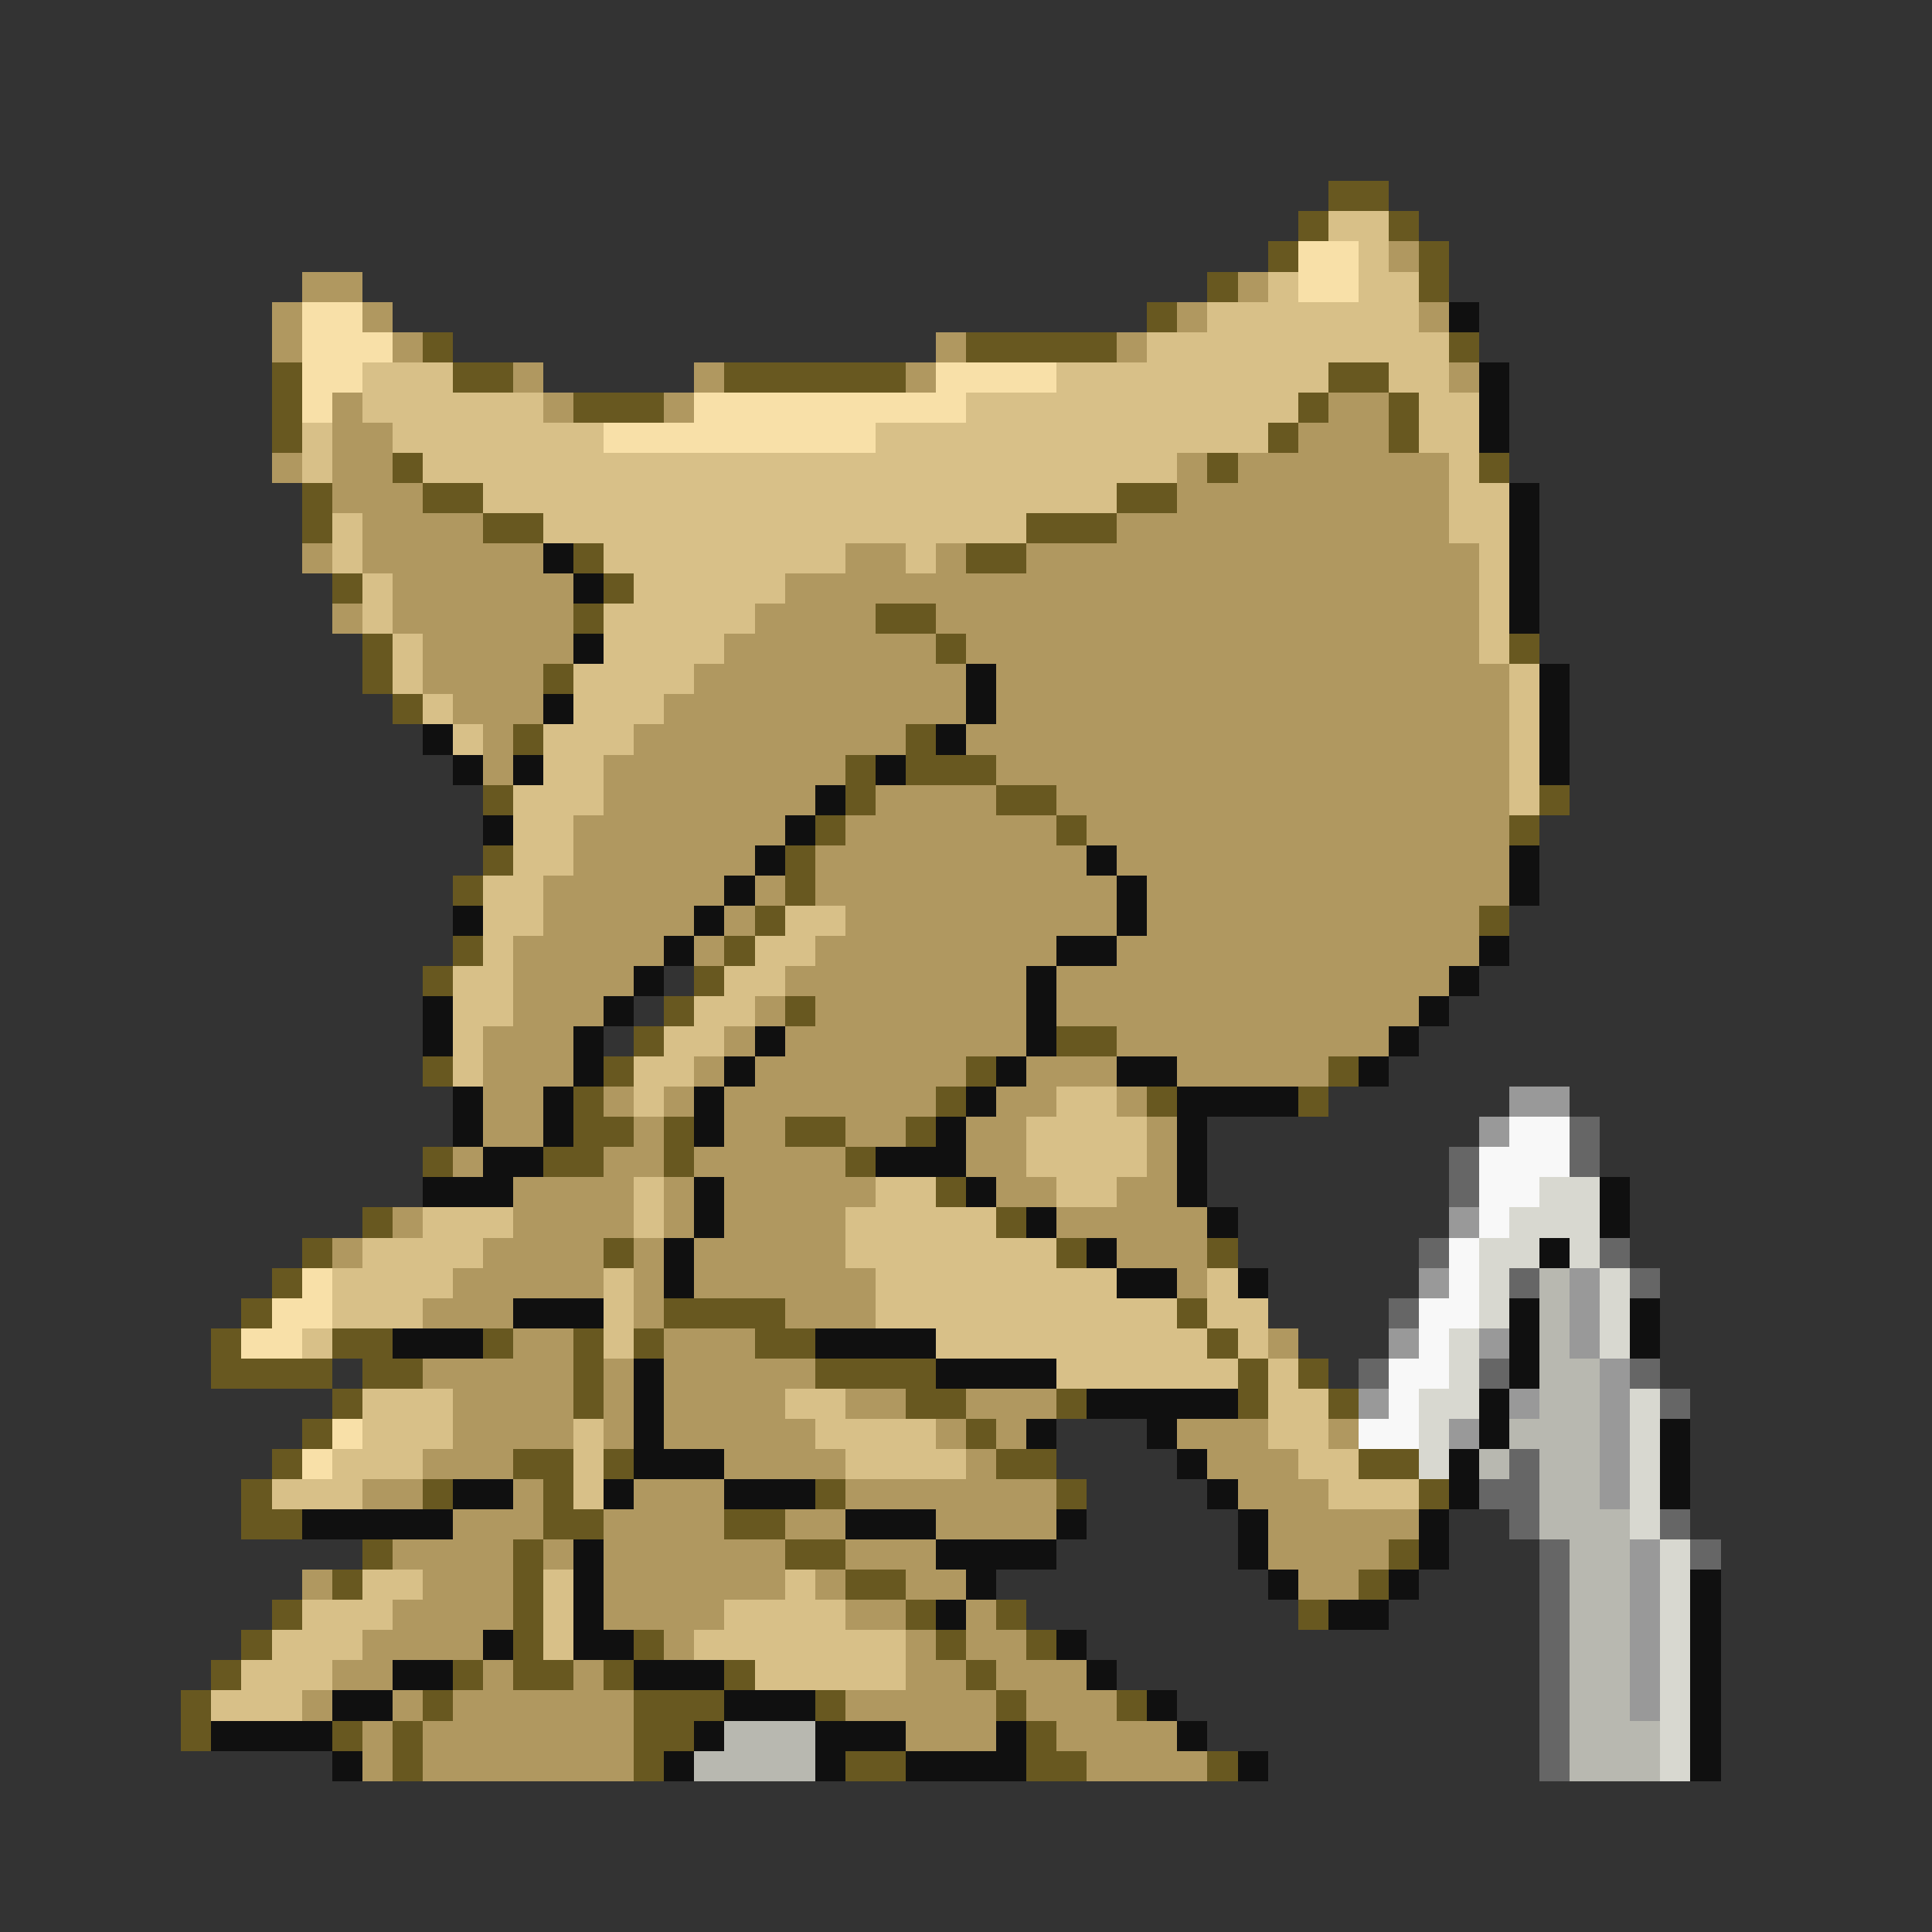 <svg xmlns="http://www.w3.org/2000/svg" viewBox="0 -0.5 64 64" shape-rendering="crispEdges">
<rect x="0" y="-0.5" width="64" height="64" fill="#333333" stroke="none"/>
<path stroke="#685820" d="M44 6h2M43 7h1M46 7h1M42 8h1M47 8h1M40 9h1M47 9h1M38 10h1M14 11h1M32 11h5M48 11h1M9 12h1M15 12h2M24 12h6M44 12h2M9 13h1M19 13h3M43 13h1M46 13h1M9 14h1M42 14h1M46 14h1M13 15h1M40 15h1M49 15h1M10 16h1M14 16h2M37 16h2M10 17h1M16 17h2M34 17h3M19 18h1M32 18h2M11 19h1M20 19h1M19 20h1M29 20h2M12 21h1M31 21h1M50 21h1M12 22h1M18 22h1M13 23h1M17 24h1M30 24h1M28 25h1M30 25h3M16 26h1M28 26h1M33 26h2M51 26h1M27 27h1M35 27h1M50 27h1M16 28h1M26 28h1M15 29h1M26 29h1M25 30h1M49 30h1M15 31h1M24 31h1M14 32h1M23 32h1M22 33h1M26 33h1M21 34h1M35 34h2M14 35h1M20 35h1M32 35h1M44 35h1M19 36h1M31 36h1M38 36h1M43 36h1M19 37h2M22 37h1M26 37h2M30 37h1M14 38h1M18 38h2M22 38h1M28 38h1M31 39h1M12 40h1M33 40h1M10 41h1M20 41h1M35 41h1M40 41h1M9 42h1M8 43h1M22 43h4M39 43h1M7 44h1M11 44h2M16 44h1M19 44h1M21 44h1M25 44h2M40 44h1M7 45h4M12 45h2M19 45h1M27 45h4M41 45h1M43 45h1M11 46h1M19 46h1M30 46h2M35 46h1M41 46h1M44 46h1M10 47h1M32 47h1M9 48h1M17 48h2M20 48h1M33 48h2M45 48h2M8 49h1M14 49h1M18 49h1M27 49h1M35 49h1M47 49h1M8 50h2M18 50h2M24 50h2M12 51h1M17 51h1M26 51h2M46 51h1M11 52h1M17 52h1M28 52h2M45 52h1M9 53h1M17 53h1M30 53h1M33 53h1M43 53h1M8 54h1M17 54h1M21 54h1M31 54h1M34 54h1M7 55h1M15 55h1M17 55h2M20 55h1M24 55h1M32 55h1M6 56h1M14 56h1M21 56h3M27 56h1M33 56h1M37 56h1M6 57h1M11 57h1M13 57h1M21 57h2M34 57h1M13 58h1M21 58h1M28 58h2M34 58h2M40 58h1" />
<path stroke="#d8c088" d="M44 7h2M45 8h1M42 9h1M45 9h2M40 10h7M38 11h10M12 12h3M35 12h9M46 12h2M12 13h6M32 13h11M47 13h2M10 14h1M13 14h7M29 14h13M47 14h2M10 15h1M14 15h25M48 15h1M16 16h21M48 16h2M11 17h1M18 17h16M48 17h2M11 18h1M20 18h8M30 18h1M49 18h1M12 19h1M21 19h5M49 19h1M12 20h1M20 20h5M49 20h1M13 21h1M20 21h4M49 21h1M13 22h1M19 22h4M50 22h1M14 23h1M19 23h3M50 23h1M15 24h1M18 24h3M50 24h1M18 25h2M50 25h1M17 26h3M50 26h1M17 27h2M17 28h2M16 29h2M16 30h2M26 30h2M16 31h1M25 31h2M15 32h2M24 32h2M15 33h2M23 33h2M15 34h1M22 34h2M15 35h1M21 35h2M21 36h1M35 36h2M34 37h4M34 38h4M21 39h1M29 39h2M35 39h2M14 40h3M21 40h1M28 40h5M12 41h4M28 41h7M11 42h4M20 42h1M29 42h8M40 42h1M11 43h3M20 43h1M29 43h10M40 43h2M10 44h1M20 44h1M31 44h9M41 44h1M35 45h6M42 45h1M12 46h3M26 46h2M42 46h2M12 47h3M19 47h1M27 47h4M42 47h2M11 48h3M19 48h1M28 48h4M43 48h2M9 49h3M19 49h1M44 49h3M12 52h2M18 52h1M26 52h1M10 53h3M18 53h1M24 53h4M9 54h3M18 54h1M23 54h7M8 55h3M25 55h5M7 56h3" />
<path stroke="#f8e0a8" d="M43 8h2M43 9h2M10 10h2M10 11h3M10 12h2M31 12h4M10 13h1M23 13h9M20 14h9M10 42h1M9 43h2M8 44h2M11 47h1M10 48h1" />
<path stroke="#b09860" d="M46 8h1M10 9h2M41 9h1M9 10h1M12 10h1M39 10h1M47 10h1M9 11h1M13 11h1M31 11h1M37 11h1M17 12h1M23 12h1M30 12h1M48 12h1M11 13h1M18 13h1M22 13h1M44 13h2M11 14h2M43 14h3M9 15h1M11 15h2M39 15h1M41 15h7M11 16h3M39 16h9M12 17h4M37 17h11M10 18h1M12 18h6M28 18h2M31 18h1M34 18h15M13 19h6M26 19h23M11 20h1M13 20h6M25 20h4M31 20h18M14 21h5M24 21h7M32 21h17M14 22h4M23 22h9M33 22h17M15 23h3M22 23h10M33 23h17M16 24h1M21 24h9M32 24h18M16 25h1M20 25h8M33 25h17M20 26h7M29 26h4M35 26h15M19 27h7M28 27h7M36 27h14M19 28h6M27 28h9M37 28h13M18 29h6M25 29h1M27 29h10M38 29h12M18 30h5M24 30h1M28 30h9M38 30h11M17 31h5M23 31h1M27 31h8M37 31h12M17 32h4M26 32h8M35 32h13M17 33h3M25 33h1M27 33h7M35 33h12M16 34h3M24 34h1M26 34h8M37 34h9M16 35h3M23 35h1M25 35h7M34 35h3M39 35h5M16 36h2M20 36h1M22 36h1M24 36h7M33 36h2M37 36h1M16 37h2M21 37h1M24 37h2M28 37h2M32 37h2M38 37h1M15 38h1M20 38h2M23 38h5M32 38h2M38 38h1M17 39h4M22 39h1M24 39h5M33 39h2M37 39h2M13 40h1M17 40h4M22 40h1M24 40h4M35 40h5M11 41h1M16 41h4M21 41h1M23 41h5M37 41h3M15 42h5M21 42h1M23 42h6M39 42h1M14 43h3M21 43h1M26 43h3M17 44h2M22 44h3M42 44h1M14 45h5M20 45h1M22 45h5M15 46h4M20 46h1M22 46h4M28 46h2M32 46h3M15 47h4M20 47h1M22 47h5M31 47h1M33 47h1M39 47h3M44 47h1M14 48h3M24 48h4M32 48h1M40 48h3M12 49h2M17 49h1M21 49h3M28 49h7M41 49h3M15 50h3M20 50h4M26 50h2M31 50h4M42 50h5M13 51h4M18 51h1M20 51h6M28 51h3M42 51h4M10 52h1M14 52h3M20 52h6M27 52h1M30 52h2M43 52h2M13 53h4M20 53h4M28 53h2M32 53h1M12 54h4M22 54h1M30 54h1M32 54h2M11 55h2M16 55h1M19 55h1M30 55h2M33 55h3M10 56h1M13 56h1M15 56h6M28 56h5M34 56h3M12 57h1M14 57h7M30 57h3M35 57h4M12 58h1M14 58h7M36 58h4" />
<path stroke="#101010" d="M48 10h1M49 12h1M49 13h1M49 14h1M50 16h1M50 17h1M18 18h1M50 18h1M19 19h1M50 19h1M50 20h1M19 21h1M32 22h1M51 22h1M18 23h1M32 23h1M51 23h1M14 24h1M31 24h1M51 24h1M15 25h1M17 25h1M29 25h1M51 25h1M27 26h1M16 27h1M26 27h1M25 28h1M36 28h1M50 28h1M24 29h1M37 29h1M50 29h1M15 30h1M23 30h1M37 30h1M22 31h1M35 31h2M49 31h1M21 32h1M34 32h1M48 32h1M14 33h1M20 33h1M34 33h1M47 33h1M14 34h1M19 34h1M25 34h1M34 34h1M46 34h1M19 35h1M24 35h1M33 35h1M37 35h2M45 35h1M15 36h1M18 36h1M23 36h1M32 36h1M39 36h4M15 37h1M18 37h1M23 37h1M31 37h1M39 37h1M16 38h2M29 38h3M39 38h1M14 39h3M23 39h1M32 39h1M39 39h1M53 39h1M23 40h1M34 40h1M40 40h1M53 40h1M22 41h1M36 41h1M51 41h1M22 42h1M37 42h2M41 42h1M17 43h3M50 43h1M54 43h1M13 44h3M27 44h4M50 44h1M54 44h1M21 45h1M31 45h4M50 45h1M21 46h1M36 46h5M49 46h1M21 47h1M34 47h1M38 47h1M49 47h1M55 47h1M21 48h3M39 48h1M48 48h1M55 48h1M15 49h2M20 49h1M24 49h3M40 49h1M48 49h1M55 49h1M10 50h5M28 50h3M35 50h1M41 50h1M47 50h1M19 51h1M31 51h4M41 51h1M47 51h1M19 52h1M32 52h1M42 52h1M46 52h1M56 52h1M19 53h1M31 53h1M44 53h2M56 53h1M16 54h1M19 54h2M35 54h1M56 54h1M13 55h2M21 55h3M36 55h1M56 55h1M11 56h2M24 56h3M38 56h1M56 56h1M7 57h4M23 57h1M27 57h3M33 57h1M39 57h1M56 57h1M11 58h1M22 58h1M27 58h1M30 58h4M41 58h1M56 58h1" />
<path stroke="#999999" d="M50 36h2M49 37h1M48 40h1M47 42h1M52 42h1M52 43h1M46 44h1M49 44h1M52 44h1M53 45h1M45 46h1M50 46h1M53 46h1M48 47h1M53 47h1M53 48h1M53 49h1M54 51h1M54 52h1M54 53h1M54 54h1M54 55h1M54 56h1" />
<path stroke="#f8f8f8" d="M50 37h2M49 38h3M49 39h2M49 40h1M48 41h1M48 42h1M47 43h2M47 44h1M46 45h2M46 46h1M45 47h2" />
<path stroke="#666666" d="M52 37h1M48 38h1M52 38h1M48 39h1M47 41h1M53 41h1M50 42h1M54 42h1M46 43h1M45 45h1M49 45h1M54 45h1M55 46h1M50 48h1M49 49h2M50 50h1M55 50h1M51 51h1M56 51h1M51 52h1M51 53h1M51 54h1M51 55h1M51 56h1M51 57h1M51 58h1" />
<path stroke="#d8d8d0" d="M51 39h2M50 40h3M49 41h2M52 41h1M49 42h1M53 42h1M49 43h1M53 43h1M48 44h1M53 44h1M48 45h1M47 46h2M54 46h1M47 47h1M54 47h1M47 48h1M54 48h1M54 49h1M54 50h1M55 51h1M55 52h1M55 53h1M55 54h1M55 55h1M55 56h1M55 57h1M55 58h1" />
<path stroke="#b8b8b0" d="M51 42h1M51 43h1M51 44h1M51 45h2M51 46h2M50 47h3M49 48h1M51 48h2M51 49h2M51 50h3M52 51h2M52 52h2M52 53h2M52 54h2M52 55h2M52 56h2M24 57h3M52 57h3M23 58h4M52 58h3" />
</svg>